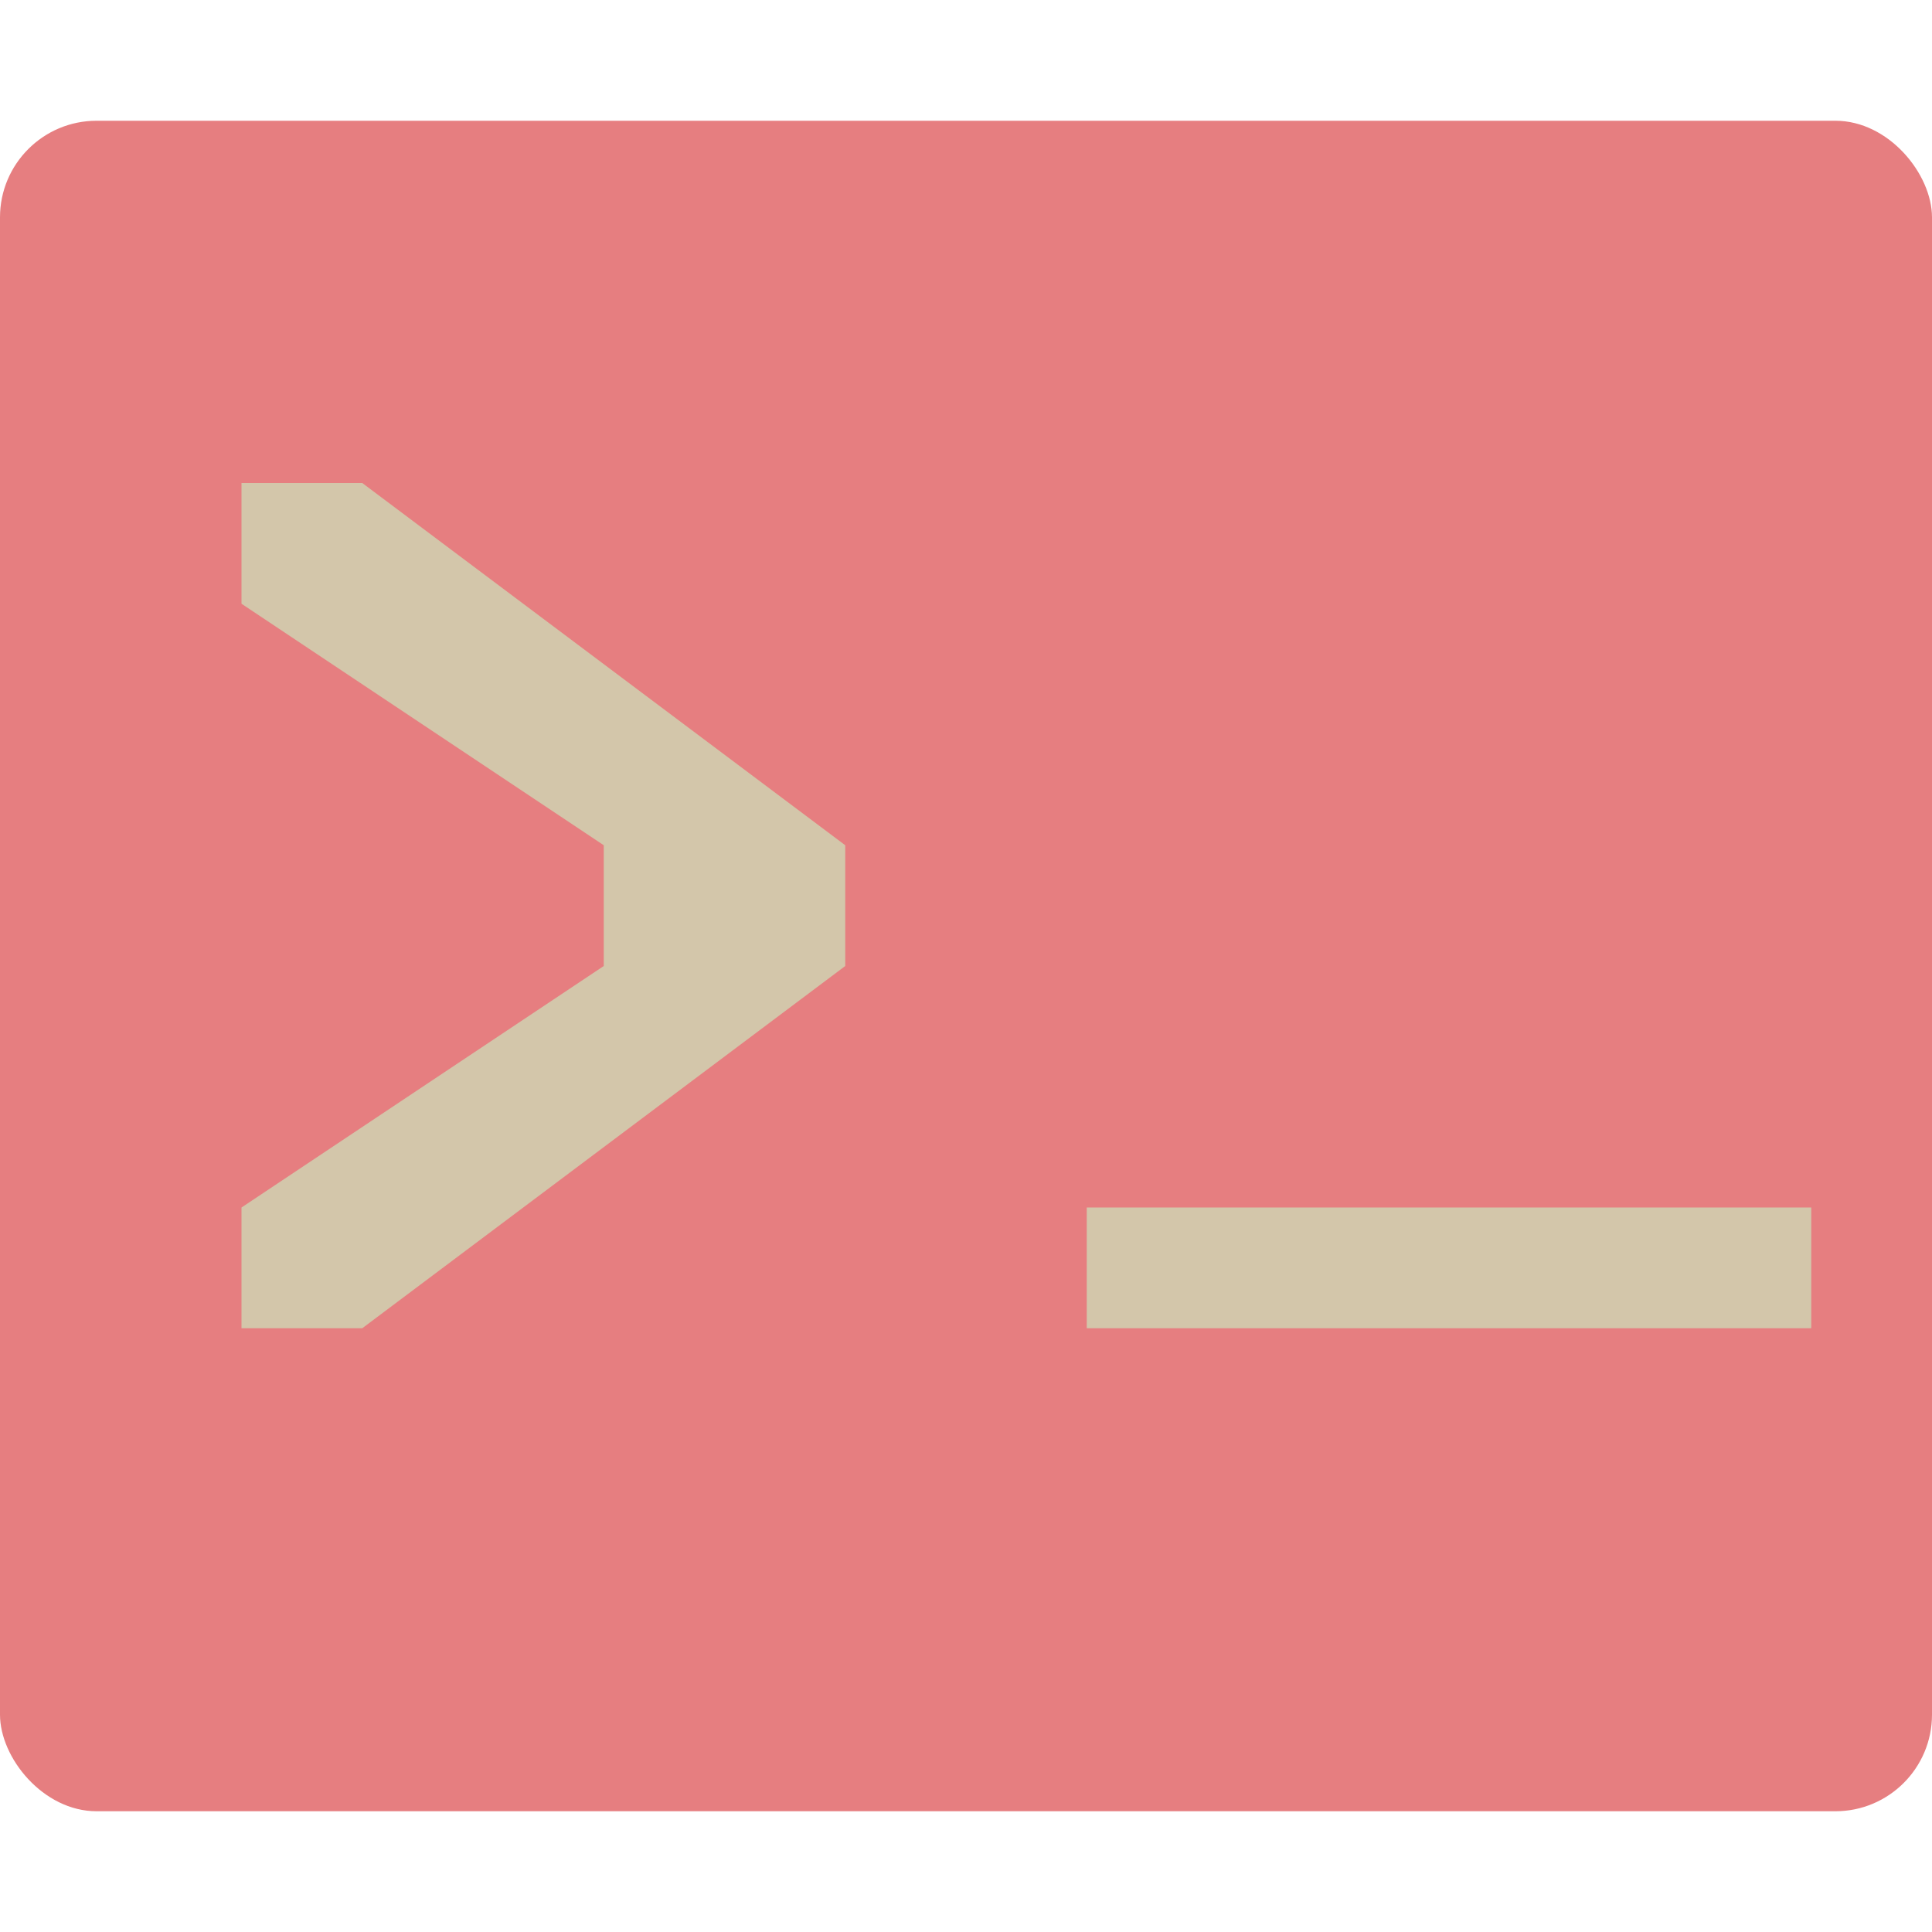 <svg width="16" height="16" version="1.1" xmlns="http://www.w3.org/2000/svg">
 <g>
  <rect y="1" width="16" height="14" rx=".8" ry=".8" style="fill:#e67e80"/>
  <path d="m9 10v1h6v-1z" style="fill:#d3c6aa"/>
  <path d="m2 11h1l4-3v-1l-4-3h-1v1l3 2v1l-3 2z" style="fill:#d3c6aa"/>
 </g>
</svg>
